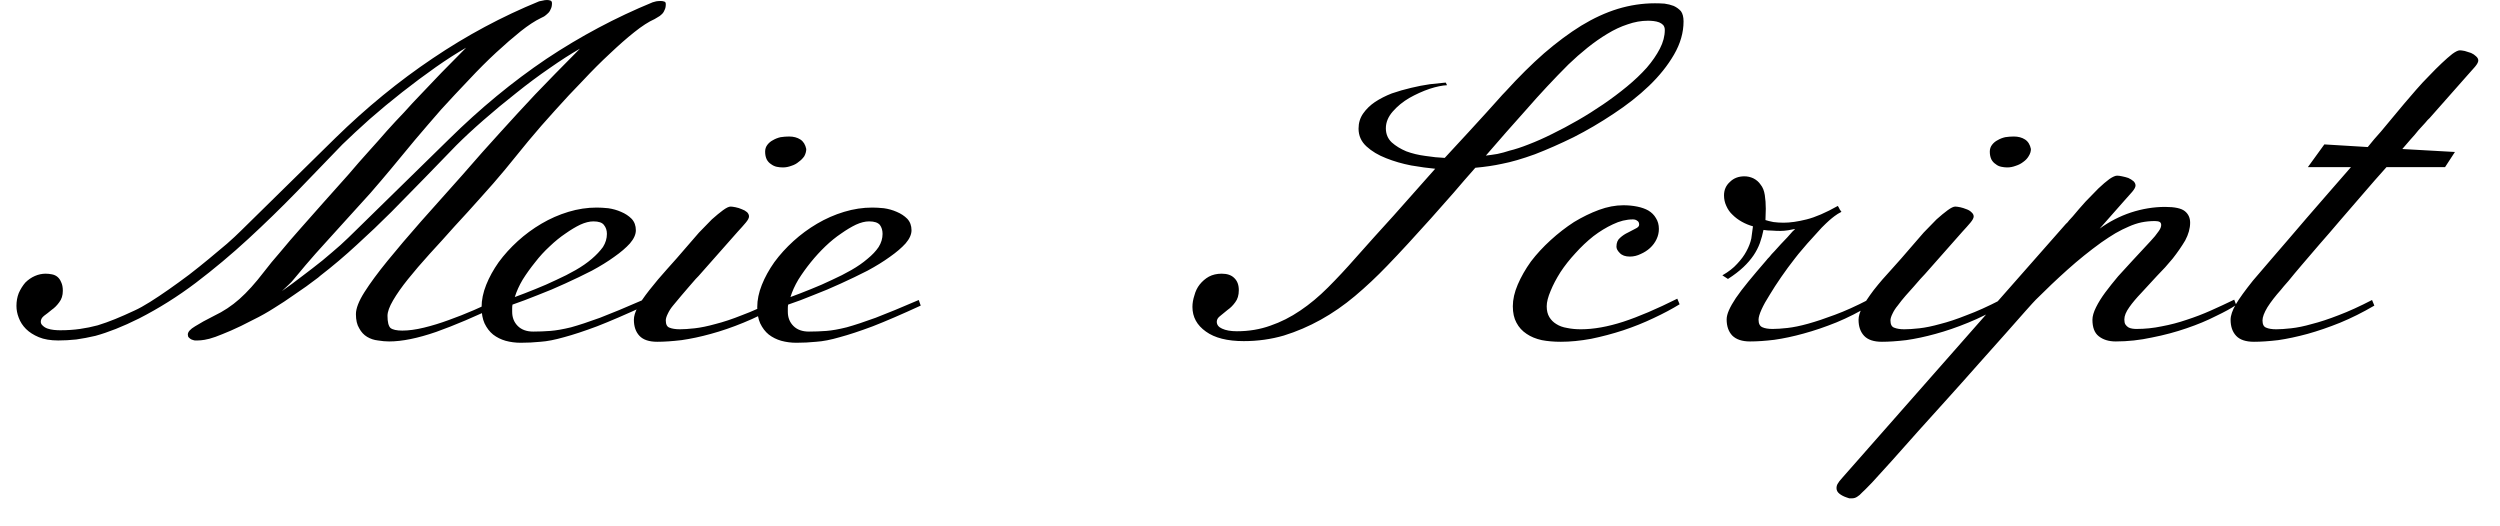 <svg width="76" height="16" viewBox="0 0 76 16" fill="none" xmlns="http://www.w3.org/2000/svg">
<path d="M1.39 8.32C1.45 8.32 1.513 8.327 1.58 8.34C1.647 8.353 1.703 8.38 1.75 8.42C1.797 8.46 1.833 8.513 1.86 8.58C1.893 8.647 1.91 8.733 1.91 8.84C1.91 8.98 1.873 9.097 1.8 9.19C1.733 9.283 1.657 9.36 1.57 9.42C1.49 9.487 1.413 9.547 1.34 9.6C1.273 9.653 1.24 9.713 1.24 9.78C1.24 9.827 1.26 9.867 1.3 9.9C1.34 9.94 1.39 9.97 1.45 9.99C1.51 10.01 1.573 10.023 1.64 10.03C1.707 10.037 1.77 10.04 1.83 10.04C2.043 10.04 2.243 10.027 2.43 10C2.617 9.973 2.797 9.937 2.97 9.89C3.143 9.837 3.32 9.773 3.5 9.7C3.68 9.627 3.877 9.54 4.09 9.44C4.223 9.38 4.38 9.293 4.56 9.18C4.74 9.067 4.93 8.94 5.13 8.8C5.33 8.66 5.537 8.51 5.75 8.35C5.957 8.19 6.157 8.03 6.35 7.87C6.543 7.71 6.727 7.557 6.9 7.41C7.067 7.263 7.207 7.133 7.32 7.02L10.19 4.2C11.137 3.273 12.127 2.463 13.16 1.77C14.187 1.077 15.263 0.5 16.39 0.04C16.41 0.033 16.443 0.027 16.49 0.02C16.537 0.007 16.583 0 16.63 0C16.67 0 16.707 0.007 16.74 0.02C16.767 0.033 16.78 0.06 16.78 0.1C16.78 0.173 16.767 0.233 16.74 0.28C16.72 0.333 16.69 0.377 16.65 0.41C16.617 0.443 16.58 0.473 16.54 0.5C16.5 0.52 16.467 0.537 16.44 0.55C16.26 0.637 16.057 0.77 15.83 0.95C15.597 1.137 15.347 1.353 15.08 1.6C14.813 1.847 14.54 2.12 14.26 2.42C13.973 2.72 13.69 3.023 13.41 3.33C13.137 3.643 12.87 3.953 12.61 4.26C12.35 4.573 12.11 4.863 11.89 5.13C11.69 5.37 11.48 5.617 11.26 5.87C11.033 6.117 10.807 6.367 10.58 6.62C10.353 6.873 10.13 7.12 9.91 7.36C9.69 7.6 9.483 7.833 9.29 8.06C9.21 8.153 9.143 8.233 9.09 8.3C9.037 8.367 8.983 8.43 8.93 8.49C8.883 8.55 8.83 8.607 8.77 8.66C8.717 8.713 8.65 8.777 8.57 8.85C8.77 8.71 8.973 8.56 9.18 8.4C9.393 8.24 9.6 8.08 9.8 7.92C10 7.753 10.183 7.597 10.35 7.45C10.517 7.297 10.66 7.16 10.78 7.04L13.65 4.23C14.597 3.297 15.583 2.483 16.61 1.79C17.643 1.103 18.72 0.53 19.84 0.07C19.867 0.063 19.903 0.053 19.95 0.04C19.997 0.033 20.043 0.03 20.09 0.03C20.13 0.03 20.167 0.037 20.2 0.05C20.227 0.057 20.24 0.083 20.24 0.13C20.24 0.203 20.227 0.263 20.2 0.31C20.18 0.363 20.15 0.407 20.11 0.44C20.077 0.473 20.04 0.5 20 0.52C19.96 0.547 19.927 0.567 19.9 0.58C19.72 0.66 19.513 0.793 19.28 0.98C19.053 1.16 18.807 1.377 18.54 1.63C18.273 1.877 18 2.15 17.72 2.45C17.433 2.743 17.15 3.047 16.87 3.36C16.59 3.667 16.32 3.977 16.06 4.29C15.807 4.597 15.57 4.887 15.35 5.16C15.123 5.433 14.877 5.717 14.61 6.01C14.35 6.303 14.087 6.593 13.82 6.88C13.56 7.173 13.307 7.453 13.06 7.72C12.813 7.993 12.593 8.25 12.4 8.49C12.213 8.723 12.063 8.937 11.95 9.13C11.837 9.323 11.78 9.48 11.78 9.6C11.78 9.787 11.81 9.91 11.87 9.97C11.937 10.023 12.057 10.05 12.23 10.05C12.423 10.05 12.643 10.02 12.89 9.96C13.137 9.9 13.387 9.823 13.64 9.73C13.9 9.637 14.153 9.537 14.4 9.43C14.647 9.323 14.87 9.22 15.07 9.12L15.14 9.29C14.447 9.623 13.82 9.89 13.26 10.09C12.7 10.283 12.223 10.38 11.83 10.38C11.723 10.38 11.61 10.37 11.49 10.35C11.37 10.337 11.26 10.3 11.16 10.24C11.06 10.18 10.98 10.093 10.92 9.98C10.853 9.873 10.82 9.73 10.82 9.55C10.82 9.377 10.907 9.153 11.08 8.88C11.253 8.607 11.487 8.29 11.78 7.93C12.073 7.57 12.413 7.17 12.8 6.73C13.187 6.297 13.597 5.837 14.03 5.35C14.263 5.083 14.477 4.84 14.67 4.62C14.863 4.407 15.047 4.203 15.22 4.01C15.393 3.817 15.567 3.627 15.74 3.44C15.907 3.26 16.083 3.07 16.27 2.87C16.457 2.677 16.66 2.467 16.88 2.24C17.1 2.013 17.35 1.76 17.63 1.48C17.35 1.64 17.043 1.837 16.71 2.07C16.37 2.303 16.03 2.557 15.69 2.83C15.35 3.097 15.02 3.37 14.7 3.65C14.387 3.923 14.11 4.18 13.87 4.42C13.557 4.74 13.237 5.07 12.91 5.41C12.577 5.75 12.24 6.093 11.9 6.44C11.56 6.78 11.21 7.113 10.85 7.44C10.49 7.773 10.12 8.087 9.74 8.38L9.67 8.44C9.437 8.62 9.19 8.797 8.93 8.97C8.743 9.103 8.547 9.233 8.34 9.36C8.133 9.493 7.92 9.613 7.7 9.72C7.433 9.86 7.207 9.97 7.02 10.05C6.833 10.13 6.677 10.193 6.55 10.24C6.417 10.287 6.307 10.317 6.22 10.33C6.14 10.343 6.07 10.35 6.01 10.35C5.983 10.35 5.953 10.35 5.92 10.35C5.887 10.343 5.853 10.333 5.82 10.32C5.793 10.307 5.767 10.287 5.74 10.26C5.72 10.24 5.71 10.21 5.71 10.17C5.71 10.09 5.783 10.007 5.93 9.92C6.077 9.827 6.27 9.72 6.51 9.6C6.79 9.467 7.047 9.297 7.28 9.09C7.513 8.883 7.76 8.61 8.02 8.27C8.167 8.077 8.337 7.87 8.53 7.65C8.717 7.423 8.92 7.187 9.14 6.94C9.36 6.693 9.59 6.433 9.83 6.16C10.07 5.887 10.32 5.607 10.58 5.32C10.807 5.053 11.017 4.813 11.21 4.6C11.41 4.38 11.593 4.173 11.76 3.98C11.933 3.787 12.107 3.6 12.28 3.42C12.447 3.233 12.623 3.043 12.81 2.85C12.997 2.65 13.2 2.437 13.42 2.21C13.64 1.99 13.89 1.737 14.17 1.45C13.89 1.61 13.583 1.807 13.25 2.04C12.91 2.28 12.57 2.533 12.23 2.8C11.89 3.067 11.56 3.34 11.24 3.62C10.927 3.9 10.65 4.157 10.41 4.39C9.963 4.85 9.503 5.327 9.03 5.82C8.55 6.313 8.057 6.793 7.55 7.26C7.037 7.733 6.503 8.18 5.95 8.6C5.403 9.013 4.83 9.373 4.23 9.68C3.977 9.807 3.74 9.913 3.52 10C3.3 10.087 3.093 10.157 2.9 10.21C2.7 10.257 2.507 10.293 2.32 10.32C2.133 10.34 1.95 10.35 1.77 10.35C1.537 10.35 1.34 10.317 1.18 10.25C1.02 10.183 0.89 10.1 0.79 10C0.69 9.9 0.617 9.787 0.57 9.66C0.523 9.54 0.5 9.42 0.5 9.3C0.5 9.16 0.523 9.03 0.57 8.91C0.623 8.79 0.69 8.683 0.77 8.59C0.857 8.503 0.953 8.437 1.06 8.39C1.167 8.343 1.277 8.32 1.39 8.32ZM19.54 9.12L19.61 9.29C19.03 9.557 18.543 9.767 18.15 9.92C17.757 10.067 17.423 10.177 17.15 10.25C16.87 10.33 16.63 10.377 16.43 10.39C16.23 10.41 16.03 10.42 15.83 10.42C15.67 10.42 15.517 10.4 15.37 10.36C15.23 10.32 15.103 10.257 14.99 10.17C14.883 10.083 14.797 9.97 14.73 9.83C14.67 9.697 14.64 9.533 14.64 9.34C14.64 9.12 14.687 8.893 14.78 8.66C14.873 8.427 15 8.197 15.16 7.97C15.327 7.743 15.52 7.53 15.74 7.33C15.96 7.13 16.2 6.953 16.46 6.8C16.72 6.647 16.993 6.527 17.28 6.44C17.567 6.353 17.853 6.31 18.14 6.31C18.24 6.31 18.357 6.317 18.49 6.33C18.63 6.35 18.76 6.387 18.88 6.44C19.007 6.493 19.113 6.563 19.2 6.65C19.287 6.743 19.33 6.86 19.33 7C19.33 7.127 19.27 7.26 19.15 7.4C19.03 7.533 18.87 7.67 18.67 7.81C18.477 7.95 18.25 8.09 17.99 8.23C17.73 8.363 17.46 8.493 17.18 8.62C16.907 8.747 16.63 8.863 16.35 8.97C16.07 9.083 15.813 9.18 15.58 9.26C15.573 9.293 15.57 9.33 15.57 9.37C15.57 9.403 15.57 9.44 15.57 9.48C15.57 9.653 15.627 9.797 15.74 9.91C15.853 10.023 16.01 10.08 16.21 10.08C16.383 10.08 16.557 10.073 16.73 10.06C16.903 10.047 17.113 10.01 17.36 9.95C17.6 9.883 17.893 9.787 18.24 9.66C18.587 9.527 19.02 9.347 19.54 9.12ZM18.04 6.73C17.92 6.73 17.787 6.763 17.64 6.83C17.5 6.897 17.35 6.987 17.19 7.1C17.03 7.207 16.87 7.337 16.71 7.49C16.55 7.637 16.403 7.797 16.27 7.97C16.13 8.143 16.003 8.32 15.89 8.5C15.783 8.68 15.703 8.857 15.65 9.03C15.85 8.957 16.057 8.877 16.27 8.79C16.49 8.703 16.703 8.61 16.91 8.51C17.117 8.417 17.313 8.317 17.5 8.21C17.687 8.103 17.85 7.99 17.99 7.87C18.13 7.75 18.243 7.63 18.33 7.51C18.41 7.383 18.45 7.25 18.45 7.11C18.45 7.003 18.42 6.913 18.36 6.84C18.307 6.767 18.2 6.73 18.04 6.73ZM24.51 4.53C24.51 4.603 24.49 4.677 24.45 4.75C24.403 4.817 24.347 4.873 24.28 4.92C24.22 4.973 24.147 5.013 24.06 5.04C23.973 5.073 23.887 5.09 23.8 5.09C23.733 5.09 23.67 5.083 23.61 5.07C23.55 5.057 23.493 5.03 23.44 4.99C23.387 4.957 23.343 4.91 23.31 4.85C23.277 4.783 23.26 4.703 23.26 4.61C23.26 4.53 23.283 4.46 23.33 4.4C23.377 4.34 23.433 4.293 23.5 4.26C23.567 4.22 23.643 4.19 23.73 4.17C23.817 4.157 23.903 4.15 23.99 4.15C24.123 4.15 24.237 4.18 24.33 4.24C24.423 4.3 24.483 4.397 24.51 4.53ZM20.46 9.29C20.393 9.37 20.34 9.453 20.3 9.54C20.26 9.62 20.24 9.687 20.24 9.74C20.24 9.86 20.277 9.933 20.35 9.96C20.43 9.993 20.537 10.01 20.67 10.01C20.79 10.01 20.94 10 21.12 9.98C21.3 9.96 21.51 9.917 21.75 9.85C21.99 9.79 22.26 9.7 22.56 9.58C22.867 9.467 23.207 9.313 23.58 9.12L23.65 9.29C23.297 9.497 22.947 9.67 22.6 9.81C22.26 9.95 21.93 10.063 21.61 10.15C21.297 10.237 21 10.3 20.72 10.34C20.44 10.373 20.193 10.39 19.98 10.39C19.733 10.39 19.553 10.33 19.44 10.21C19.327 10.09 19.27 9.927 19.27 9.72C19.27 9.613 19.307 9.49 19.38 9.35C19.453 9.21 19.573 9.033 19.74 8.82C19.913 8.6 20.093 8.387 20.28 8.18C20.473 7.967 20.667 7.747 20.86 7.52C20.987 7.373 21.117 7.223 21.25 7.07C21.39 6.923 21.52 6.79 21.64 6.67C21.767 6.557 21.88 6.463 21.98 6.39C22.08 6.317 22.157 6.28 22.21 6.28C22.243 6.28 22.293 6.287 22.36 6.3C22.427 6.313 22.49 6.333 22.55 6.36C22.61 6.38 22.663 6.41 22.71 6.45C22.75 6.49 22.77 6.533 22.77 6.58C22.77 6.627 22.737 6.69 22.67 6.77C22.603 6.85 22.523 6.94 22.43 7.04L21.29 8.33C21.263 8.363 21.217 8.413 21.15 8.48C21.09 8.547 21.023 8.623 20.95 8.71C20.877 8.797 20.797 8.89 20.71 8.99C20.623 9.09 20.54 9.19 20.46 9.29ZM27.93 9.12L27.99 9.29C27.41 9.557 26.923 9.767 26.53 9.92C26.137 10.067 25.803 10.177 25.53 10.25C25.257 10.33 25.017 10.377 24.81 10.39C24.61 10.41 24.41 10.42 24.21 10.42C24.05 10.42 23.897 10.4 23.75 10.36C23.61 10.32 23.483 10.257 23.37 10.17C23.263 10.083 23.177 9.97 23.11 9.83C23.05 9.697 23.02 9.533 23.02 9.34C23.02 9.12 23.067 8.893 23.16 8.66C23.253 8.427 23.38 8.197 23.54 7.97C23.707 7.743 23.9 7.53 24.12 7.33C24.34 7.13 24.58 6.953 24.84 6.8C25.1 6.647 25.373 6.527 25.66 6.44C25.947 6.353 26.233 6.31 26.52 6.31C26.62 6.31 26.737 6.317 26.87 6.33C27.01 6.35 27.14 6.387 27.26 6.44C27.387 6.493 27.493 6.563 27.58 6.65C27.667 6.743 27.71 6.86 27.71 7C27.71 7.127 27.65 7.26 27.53 7.4C27.41 7.533 27.25 7.67 27.05 7.81C26.857 7.95 26.63 8.09 26.37 8.23C26.11 8.363 25.84 8.493 25.56 8.62C25.287 8.747 25.01 8.863 24.73 8.97C24.457 9.083 24.2 9.18 23.96 9.26C23.953 9.293 23.95 9.33 23.95 9.37C23.95 9.403 23.95 9.44 23.95 9.48C23.95 9.653 24.007 9.797 24.12 9.91C24.233 10.023 24.39 10.08 24.59 10.08C24.77 10.08 24.947 10.073 25.12 10.06C25.293 10.047 25.5 10.01 25.74 9.95C25.98 9.883 26.273 9.787 26.62 9.66C26.967 9.527 27.403 9.347 27.93 9.12ZM26.42 6.73C26.3 6.73 26.167 6.763 26.02 6.83C25.88 6.897 25.73 6.987 25.57 7.1C25.41 7.207 25.25 7.337 25.09 7.49C24.937 7.637 24.79 7.797 24.65 7.97C24.51 8.143 24.383 8.32 24.27 8.5C24.163 8.68 24.083 8.857 24.03 9.03C24.23 8.957 24.437 8.877 24.65 8.79C24.87 8.703 25.083 8.61 25.29 8.51C25.497 8.417 25.693 8.317 25.88 8.21C26.067 8.103 26.23 7.99 26.37 7.87C26.517 7.75 26.63 7.63 26.71 7.51C26.79 7.383 26.83 7.25 26.83 7.11C26.83 7.003 26.803 6.913 26.75 6.84C26.69 6.767 26.58 6.73 26.42 6.73ZM43.92 4.8C44.2 4.493 44.443 4.23 44.65 4.01C44.857 3.783 45.033 3.59 45.18 3.43C45.327 3.27 45.447 3.137 45.54 3.03C45.633 2.923 45.71 2.84 45.77 2.78C46.17 2.34 46.56 1.953 46.94 1.62C47.327 1.287 47.703 1.007 48.07 0.78C48.443 0.553 48.813 0.383 49.18 0.27C49.553 0.157 49.93 0.1 50.31 0.1C50.397 0.1 50.493 0.103 50.6 0.11C50.7 0.123 50.793 0.147 50.88 0.18C50.967 0.22 51.04 0.273 51.1 0.34C51.153 0.413 51.18 0.517 51.18 0.65C51.18 0.99 51.083 1.327 50.89 1.66C50.697 1.993 50.443 2.31 50.13 2.61C49.817 2.91 49.457 3.193 49.05 3.46C48.65 3.727 48.247 3.963 47.84 4.17C47.433 4.37 47.04 4.543 46.66 4.69C46.273 4.83 45.94 4.927 45.66 4.98C45.42 5.033 45.15 5.073 44.85 5.1C44.637 5.34 44.417 5.593 44.19 5.86C43.963 6.12 43.733 6.38 43.5 6.64C43.267 6.9 43.037 7.153 42.81 7.4C42.583 7.647 42.37 7.873 42.17 8.08C41.85 8.413 41.523 8.72 41.19 9C40.857 9.28 40.51 9.52 40.15 9.72C39.79 9.92 39.417 10.08 39.03 10.2C38.643 10.313 38.237 10.37 37.81 10.37C37.31 10.37 36.927 10.273 36.66 10.08C36.387 9.887 36.25 9.637 36.25 9.33C36.25 9.217 36.27 9.1 36.31 8.98C36.343 8.853 36.397 8.743 36.47 8.65C36.55 8.55 36.643 8.47 36.75 8.41C36.863 8.35 36.993 8.32 37.14 8.32C37.307 8.32 37.433 8.363 37.52 8.45C37.613 8.537 37.66 8.66 37.66 8.82C37.66 8.973 37.623 9.097 37.55 9.19C37.483 9.283 37.407 9.36 37.32 9.42C37.24 9.487 37.167 9.547 37.1 9.6C37.027 9.653 36.99 9.713 36.99 9.78C36.99 9.873 37.043 9.943 37.15 9.99C37.263 10.043 37.413 10.07 37.6 10.07C37.967 10.07 38.307 10.013 38.62 9.9C38.933 9.793 39.237 9.64 39.53 9.44C39.817 9.247 40.097 9.013 40.37 8.74C40.643 8.467 40.923 8.167 41.21 7.84C41.57 7.433 41.957 7.003 42.37 6.55C42.777 6.09 43.197 5.617 43.63 5.13C43.417 5.11 43.173 5.077 42.9 5.03C42.627 4.977 42.373 4.903 42.14 4.81C41.9 4.717 41.7 4.597 41.54 4.45C41.38 4.303 41.3 4.123 41.3 3.91C41.3 3.737 41.347 3.583 41.44 3.45C41.533 3.317 41.653 3.2 41.8 3.1C41.953 3 42.123 2.913 42.31 2.84C42.503 2.773 42.7 2.717 42.9 2.67C43.093 2.623 43.283 2.587 43.47 2.56C43.65 2.54 43.81 2.523 43.95 2.51L43.99 2.59C43.843 2.597 43.667 2.633 43.46 2.7C43.247 2.773 43.04 2.867 42.84 2.98C42.647 3.093 42.48 3.23 42.34 3.39C42.2 3.55 42.13 3.72 42.13 3.9C42.13 4.073 42.19 4.217 42.31 4.33C42.43 4.437 42.577 4.527 42.75 4.6C42.93 4.667 43.123 4.713 43.33 4.74C43.543 4.773 43.74 4.793 43.92 4.8ZM47.68 1.96C47.24 2.4 46.817 2.853 46.41 3.32C45.997 3.78 45.583 4.25 45.17 4.73C45.283 4.717 45.4 4.7 45.52 4.68C45.647 4.653 45.77 4.62 45.89 4.58C46.057 4.54 46.25 4.477 46.47 4.39C46.697 4.303 46.937 4.197 47.19 4.07C47.437 3.95 47.693 3.813 47.96 3.66C48.227 3.507 48.487 3.343 48.74 3.17C48.993 2.997 49.233 2.817 49.46 2.63C49.687 2.443 49.887 2.253 50.06 2.06C50.227 1.867 50.36 1.673 50.46 1.48C50.56 1.287 50.61 1.097 50.61 0.91C50.61 0.85 50.593 0.8 50.56 0.76C50.527 0.727 50.487 0.7 50.44 0.68C50.387 0.66 50.33 0.647 50.27 0.64C50.21 0.633 50.153 0.63 50.1 0.63C49.893 0.63 49.687 0.667 49.48 0.74C49.273 0.807 49.067 0.903 48.86 1.03C48.66 1.15 48.46 1.29 48.26 1.45C48.06 1.61 47.867 1.78 47.68 1.96ZM47.02 9.31C47.02 9.443 47.047 9.553 47.1 9.64C47.153 9.727 47.223 9.797 47.31 9.85C47.403 9.91 47.513 9.95 47.64 9.97C47.767 9.997 47.907 10.01 48.06 10.01C48.447 10.01 48.877 9.933 49.35 9.78C49.817 9.627 50.363 9.393 50.99 9.08L51.06 9.25C50.833 9.39 50.57 9.53 50.27 9.67C49.977 9.81 49.67 9.933 49.35 10.04C49.023 10.147 48.697 10.233 48.37 10.3C48.043 10.36 47.737 10.39 47.45 10.39C47.237 10.39 47.043 10.373 46.87 10.34C46.69 10.3 46.537 10.237 46.41 10.15C46.277 10.063 46.173 9.95 46.1 9.81C46.027 9.677 45.99 9.51 45.99 9.31C45.99 9.103 46.04 8.883 46.14 8.65C46.24 8.417 46.373 8.183 46.54 7.95C46.713 7.723 46.913 7.507 47.14 7.3C47.367 7.093 47.603 6.91 47.85 6.75C48.103 6.597 48.357 6.473 48.61 6.38C48.863 6.287 49.11 6.24 49.35 6.24C49.497 6.24 49.637 6.253 49.77 6.28C49.903 6.307 50.017 6.347 50.11 6.4C50.21 6.46 50.287 6.537 50.34 6.63C50.4 6.723 50.43 6.833 50.43 6.96C50.43 7.067 50.407 7.17 50.36 7.27C50.313 7.37 50.247 7.46 50.16 7.54C50.08 7.613 49.987 7.673 49.88 7.72C49.773 7.773 49.663 7.8 49.55 7.8C49.41 7.8 49.307 7.763 49.24 7.69C49.173 7.623 49.14 7.56 49.14 7.5C49.14 7.38 49.177 7.29 49.25 7.23C49.323 7.163 49.403 7.11 49.49 7.07C49.577 7.023 49.653 6.983 49.72 6.95C49.793 6.917 49.83 6.877 49.83 6.83C49.83 6.77 49.81 6.73 49.77 6.71C49.737 6.683 49.693 6.67 49.64 6.67C49.44 6.67 49.237 6.72 49.03 6.82C48.83 6.913 48.633 7.033 48.44 7.18C48.247 7.333 48.063 7.507 47.89 7.7C47.717 7.887 47.567 8.077 47.44 8.27C47.313 8.47 47.213 8.66 47.14 8.84C47.06 9.027 47.02 9.183 47.02 9.31ZM53.03 5.36C53.123 5.36 53.213 5.38 53.3 5.42C53.393 5.467 53.467 5.53 53.52 5.61C53.587 5.69 53.63 5.797 53.65 5.93C53.67 6.057 53.68 6.197 53.68 6.35L53.67 6.69C53.73 6.71 53.81 6.73 53.91 6.75C54.01 6.763 54.113 6.77 54.22 6.77C54.42 6.77 54.653 6.737 54.92 6.67C55.187 6.603 55.503 6.467 55.87 6.26C55.877 6.273 55.887 6.29 55.9 6.31C55.907 6.323 55.917 6.343 55.93 6.37C55.943 6.39 55.96 6.413 55.98 6.44C55.9 6.48 55.83 6.523 55.77 6.57C55.717 6.61 55.663 6.653 55.61 6.7C55.55 6.753 55.473 6.827 55.38 6.92C55.287 7.02 55.19 7.127 55.09 7.24C54.99 7.347 54.893 7.457 54.8 7.57C54.707 7.677 54.63 7.77 54.57 7.85C54.423 8.037 54.283 8.227 54.15 8.42C54.017 8.613 53.9 8.793 53.8 8.96C53.693 9.127 53.61 9.277 53.55 9.41C53.49 9.543 53.46 9.647 53.46 9.72C53.46 9.84 53.5 9.917 53.58 9.95C53.653 9.983 53.757 10 53.89 10C54.01 10 54.16 9.99 54.34 9.97C54.52 9.95 54.73 9.907 54.97 9.84C55.21 9.773 55.48 9.683 55.78 9.57C56.087 9.457 56.427 9.303 56.8 9.11L56.87 9.27C56.517 9.483 56.17 9.66 55.83 9.8C55.483 9.94 55.15 10.053 54.83 10.14C54.517 10.227 54.22 10.29 53.94 10.33C53.667 10.363 53.42 10.38 53.2 10.38C52.96 10.38 52.78 10.32 52.66 10.2C52.547 10.08 52.49 9.917 52.49 9.71C52.49 9.63 52.513 9.537 52.56 9.43C52.607 9.323 52.677 9.2 52.77 9.06C52.87 8.913 52.997 8.747 53.15 8.56C53.303 8.373 53.487 8.157 53.7 7.91C53.713 7.89 53.743 7.857 53.79 7.81C53.83 7.757 53.883 7.697 53.95 7.63C54.01 7.563 54.073 7.493 54.14 7.42C54.213 7.34 54.28 7.27 54.34 7.21C54.4 7.143 54.45 7.087 54.49 7.04C54.537 7 54.563 6.973 54.57 6.96C54.51 6.973 54.44 6.987 54.36 7C54.28 7.013 54.2 7.02 54.12 7.02C54.04 7.02 53.957 7.017 53.87 7.01C53.777 7.01 53.69 7.003 53.61 6.99C53.583 7.123 53.547 7.257 53.5 7.39C53.453 7.517 53.39 7.64 53.31 7.76C53.223 7.887 53.12 8.007 53 8.12C52.873 8.24 52.717 8.36 52.53 8.48L52.36 8.37C52.547 8.263 52.697 8.147 52.81 8.02C52.93 7.893 53.023 7.767 53.09 7.64C53.163 7.507 53.213 7.377 53.24 7.25C53.26 7.117 53.277 6.993 53.29 6.88C53.17 6.847 53.057 6.8 52.95 6.74C52.843 6.68 52.75 6.61 52.67 6.53C52.59 6.457 52.527 6.367 52.48 6.26C52.433 6.16 52.41 6.053 52.41 5.94C52.41 5.773 52.47 5.637 52.59 5.53C52.703 5.417 52.85 5.36 53.03 5.36ZM61.74 4.53C61.74 4.603 61.717 4.677 61.67 4.75C61.63 4.817 61.577 4.873 61.51 4.92C61.443 4.973 61.367 5.013 61.28 5.04C61.193 5.073 61.107 5.09 61.02 5.09C60.96 5.09 60.9 5.083 60.84 5.07C60.773 5.057 60.717 5.03 60.67 4.99C60.617 4.957 60.573 4.91 60.54 4.85C60.507 4.783 60.49 4.703 60.49 4.61C60.49 4.53 60.513 4.46 60.56 4.4C60.607 4.34 60.663 4.293 60.73 4.26C60.797 4.22 60.873 4.19 60.96 4.17C61.047 4.157 61.133 4.15 61.22 4.15C61.353 4.15 61.467 4.18 61.56 4.24C61.653 4.3 61.713 4.397 61.74 4.53ZM57.69 9.29C57.623 9.37 57.57 9.453 57.53 9.54C57.49 9.62 57.47 9.687 57.47 9.74C57.47 9.86 57.507 9.933 57.58 9.96C57.66 9.993 57.763 10.01 57.89 10.01C58.017 10.01 58.17 10 58.35 9.98C58.53 9.96 58.74 9.917 58.98 9.85C59.22 9.79 59.49 9.7 59.79 9.58C60.097 9.467 60.437 9.313 60.81 9.12L60.87 9.29C60.523 9.497 60.177 9.67 59.83 9.81C59.49 9.95 59.16 10.063 58.84 10.15C58.527 10.237 58.23 10.3 57.95 10.34C57.67 10.373 57.423 10.39 57.21 10.39C56.963 10.39 56.783 10.33 56.67 10.21C56.557 10.09 56.5 9.927 56.5 9.72C56.5 9.613 56.537 9.49 56.61 9.35C56.683 9.21 56.8 9.033 56.96 8.82C57.133 8.6 57.317 8.387 57.51 8.18C57.703 7.967 57.897 7.747 58.09 7.52C58.217 7.373 58.347 7.223 58.48 7.07C58.62 6.923 58.75 6.79 58.87 6.67C58.997 6.557 59.11 6.463 59.21 6.39C59.31 6.317 59.387 6.28 59.44 6.28C59.473 6.28 59.523 6.287 59.59 6.3C59.65 6.313 59.713 6.333 59.78 6.36C59.84 6.38 59.89 6.41 59.93 6.45C59.977 6.49 60 6.533 60 6.58C60 6.627 59.967 6.69 59.9 6.77C59.833 6.85 59.753 6.94 59.66 7.04L58.52 8.33C58.487 8.363 58.44 8.413 58.38 8.48C58.32 8.547 58.253 8.623 58.18 8.71C58.1 8.797 58.017 8.89 57.93 8.99C57.843 9.09 57.763 9.19 57.69 9.29ZM63.88 7.37C63.52 7.63 63.177 7.907 62.85 8.2C62.523 8.493 62.203 8.797 61.89 9.11C61.843 9.157 61.74 9.27 61.58 9.45C61.413 9.637 61.21 9.867 60.97 10.14C60.723 10.413 60.45 10.72 60.15 11.06C59.857 11.393 59.553 11.733 59.24 12.08C58.927 12.427 58.62 12.767 58.32 13.1C58.02 13.44 57.75 13.743 57.51 14.01C57.27 14.277 57.07 14.497 56.91 14.67C56.743 14.843 56.643 14.943 56.61 14.97C56.557 15.03 56.507 15.073 56.46 15.1C56.413 15.133 56.357 15.15 56.29 15.15C56.27 15.15 56.247 15.15 56.22 15.15C56.193 15.143 56.163 15.133 56.13 15.12C56.05 15.093 55.98 15.057 55.92 15.01C55.86 14.963 55.83 14.907 55.83 14.84C55.83 14.787 55.843 14.74 55.87 14.7C55.89 14.66 55.937 14.6 56.01 14.52L62.8 6.81C62.84 6.777 62.873 6.74 62.9 6.7C62.933 6.66 62.97 6.62 63.01 6.58C63.137 6.427 63.267 6.277 63.4 6.13C63.54 5.983 63.67 5.85 63.79 5.73C63.917 5.61 64.03 5.513 64.13 5.44C64.23 5.373 64.307 5.34 64.36 5.34C64.4 5.34 64.45 5.347 64.51 5.36C64.577 5.373 64.64 5.39 64.7 5.41C64.76 5.437 64.813 5.47 64.86 5.51C64.9 5.55 64.92 5.593 64.92 5.64C64.92 5.687 64.887 5.75 64.82 5.83C64.753 5.903 64.673 5.993 64.58 6.1L63.83 6.95C64.123 6.737 64.44 6.573 64.78 6.46C65.127 6.347 65.473 6.29 65.82 6.29C66.113 6.29 66.313 6.333 66.42 6.42C66.527 6.507 66.58 6.623 66.58 6.77C66.58 6.943 66.53 7.123 66.43 7.31C66.323 7.49 66.197 7.673 66.05 7.86C65.903 8.04 65.743 8.217 65.57 8.39C65.403 8.57 65.247 8.74 65.1 8.9C64.947 9.06 64.823 9.207 64.73 9.34C64.63 9.48 64.58 9.603 64.58 9.71C64.58 9.777 64.59 9.827 64.61 9.86C64.637 9.9 64.667 9.93 64.7 9.95C64.733 9.97 64.773 9.983 64.82 9.99C64.86 9.997 64.903 10 64.95 10C65.21 10 65.467 9.973 65.72 9.92C65.973 9.873 66.227 9.807 66.48 9.72C66.727 9.64 66.97 9.547 67.21 9.44C67.45 9.333 67.687 9.223 67.92 9.11L67.98 9.27C67.833 9.37 67.627 9.483 67.36 9.61C67.1 9.743 66.803 9.867 66.47 9.98C66.143 10.093 65.793 10.187 65.42 10.26C65.053 10.34 64.687 10.38 64.32 10.38C64.107 10.38 63.933 10.327 63.8 10.22C63.673 10.12 63.61 9.953 63.61 9.72C63.61 9.613 63.647 9.487 63.72 9.34C63.793 9.193 63.887 9.043 64 8.89C64.12 8.73 64.25 8.567 64.39 8.4C64.537 8.24 64.68 8.083 64.82 7.93C64.953 7.783 65.083 7.643 65.21 7.51C65.33 7.383 65.43 7.273 65.51 7.18C65.537 7.14 65.577 7.087 65.63 7.02C65.677 6.953 65.7 6.893 65.7 6.84C65.7 6.8 65.687 6.77 65.66 6.75C65.627 6.73 65.577 6.72 65.51 6.72C65.37 6.72 65.233 6.733 65.1 6.76C64.973 6.787 64.843 6.83 64.71 6.89C64.583 6.943 64.45 7.01 64.31 7.09C64.177 7.17 64.033 7.263 63.88 7.37ZM70.66 4.39L71.98 4.47C72.107 4.31 72.24 4.153 72.38 4C72.513 3.84 72.647 3.68 72.78 3.52C72.867 3.42 72.967 3.3 73.08 3.16C73.193 3.027 73.317 2.883 73.45 2.73C73.577 2.583 73.71 2.44 73.85 2.3C73.983 2.16 74.11 2.033 74.23 1.92C74.35 1.807 74.457 1.713 74.55 1.64C74.65 1.567 74.727 1.53 74.78 1.53C74.813 1.53 74.863 1.537 74.93 1.55C74.99 1.57 75.053 1.59 75.12 1.61C75.18 1.637 75.23 1.67 75.27 1.71C75.317 1.75 75.34 1.793 75.34 1.84C75.34 1.887 75.307 1.95 75.24 2.03C75.173 2.103 75.093 2.193 75 2.3L73.86 3.59C73.827 3.617 73.783 3.663 73.73 3.73C73.67 3.797 73.6 3.873 73.52 3.96C73.447 4.053 73.367 4.147 73.28 4.24C73.193 4.34 73.11 4.437 73.03 4.53L74.63 4.62L74.33 5.08H72.55C72.31 5.347 72.073 5.617 71.84 5.89C71.6 6.17 71.367 6.44 71.14 6.7C70.92 6.96 70.71 7.203 70.51 7.43C70.31 7.663 70.13 7.873 69.97 8.06C69.81 8.247 69.677 8.407 69.57 8.54C69.457 8.667 69.38 8.757 69.34 8.81C69.173 8.997 69.037 9.173 68.93 9.34C68.83 9.507 68.78 9.64 68.78 9.74C68.78 9.86 68.817 9.933 68.89 9.96C68.963 9.993 69.067 10.01 69.2 10.01C69.32 10.01 69.47 10 69.65 9.98C69.837 9.96 70.047 9.917 70.28 9.85C70.52 9.79 70.793 9.7 71.1 9.58C71.4 9.467 71.737 9.313 72.11 9.12L72.18 9.29C71.827 9.497 71.48 9.67 71.14 9.81C70.793 9.95 70.463 10.063 70.15 10.15C69.83 10.237 69.533 10.3 69.26 10.34C68.98 10.373 68.733 10.39 68.52 10.39C68.273 10.39 68.093 10.33 67.98 10.21C67.867 10.09 67.81 9.927 67.81 9.72C67.81 9.593 67.863 9.437 67.97 9.25C68.077 9.07 68.25 8.83 68.49 8.53C68.517 8.503 68.577 8.433 68.67 8.32C68.763 8.207 68.883 8.067 69.03 7.9C69.177 7.733 69.343 7.54 69.53 7.32C69.717 7.1 69.917 6.867 70.13 6.62C70.337 6.38 70.557 6.127 70.79 5.86C71.017 5.6 71.243 5.34 71.47 5.08H70.16L70.66 4.39Z" fill="black"/>
</svg>
